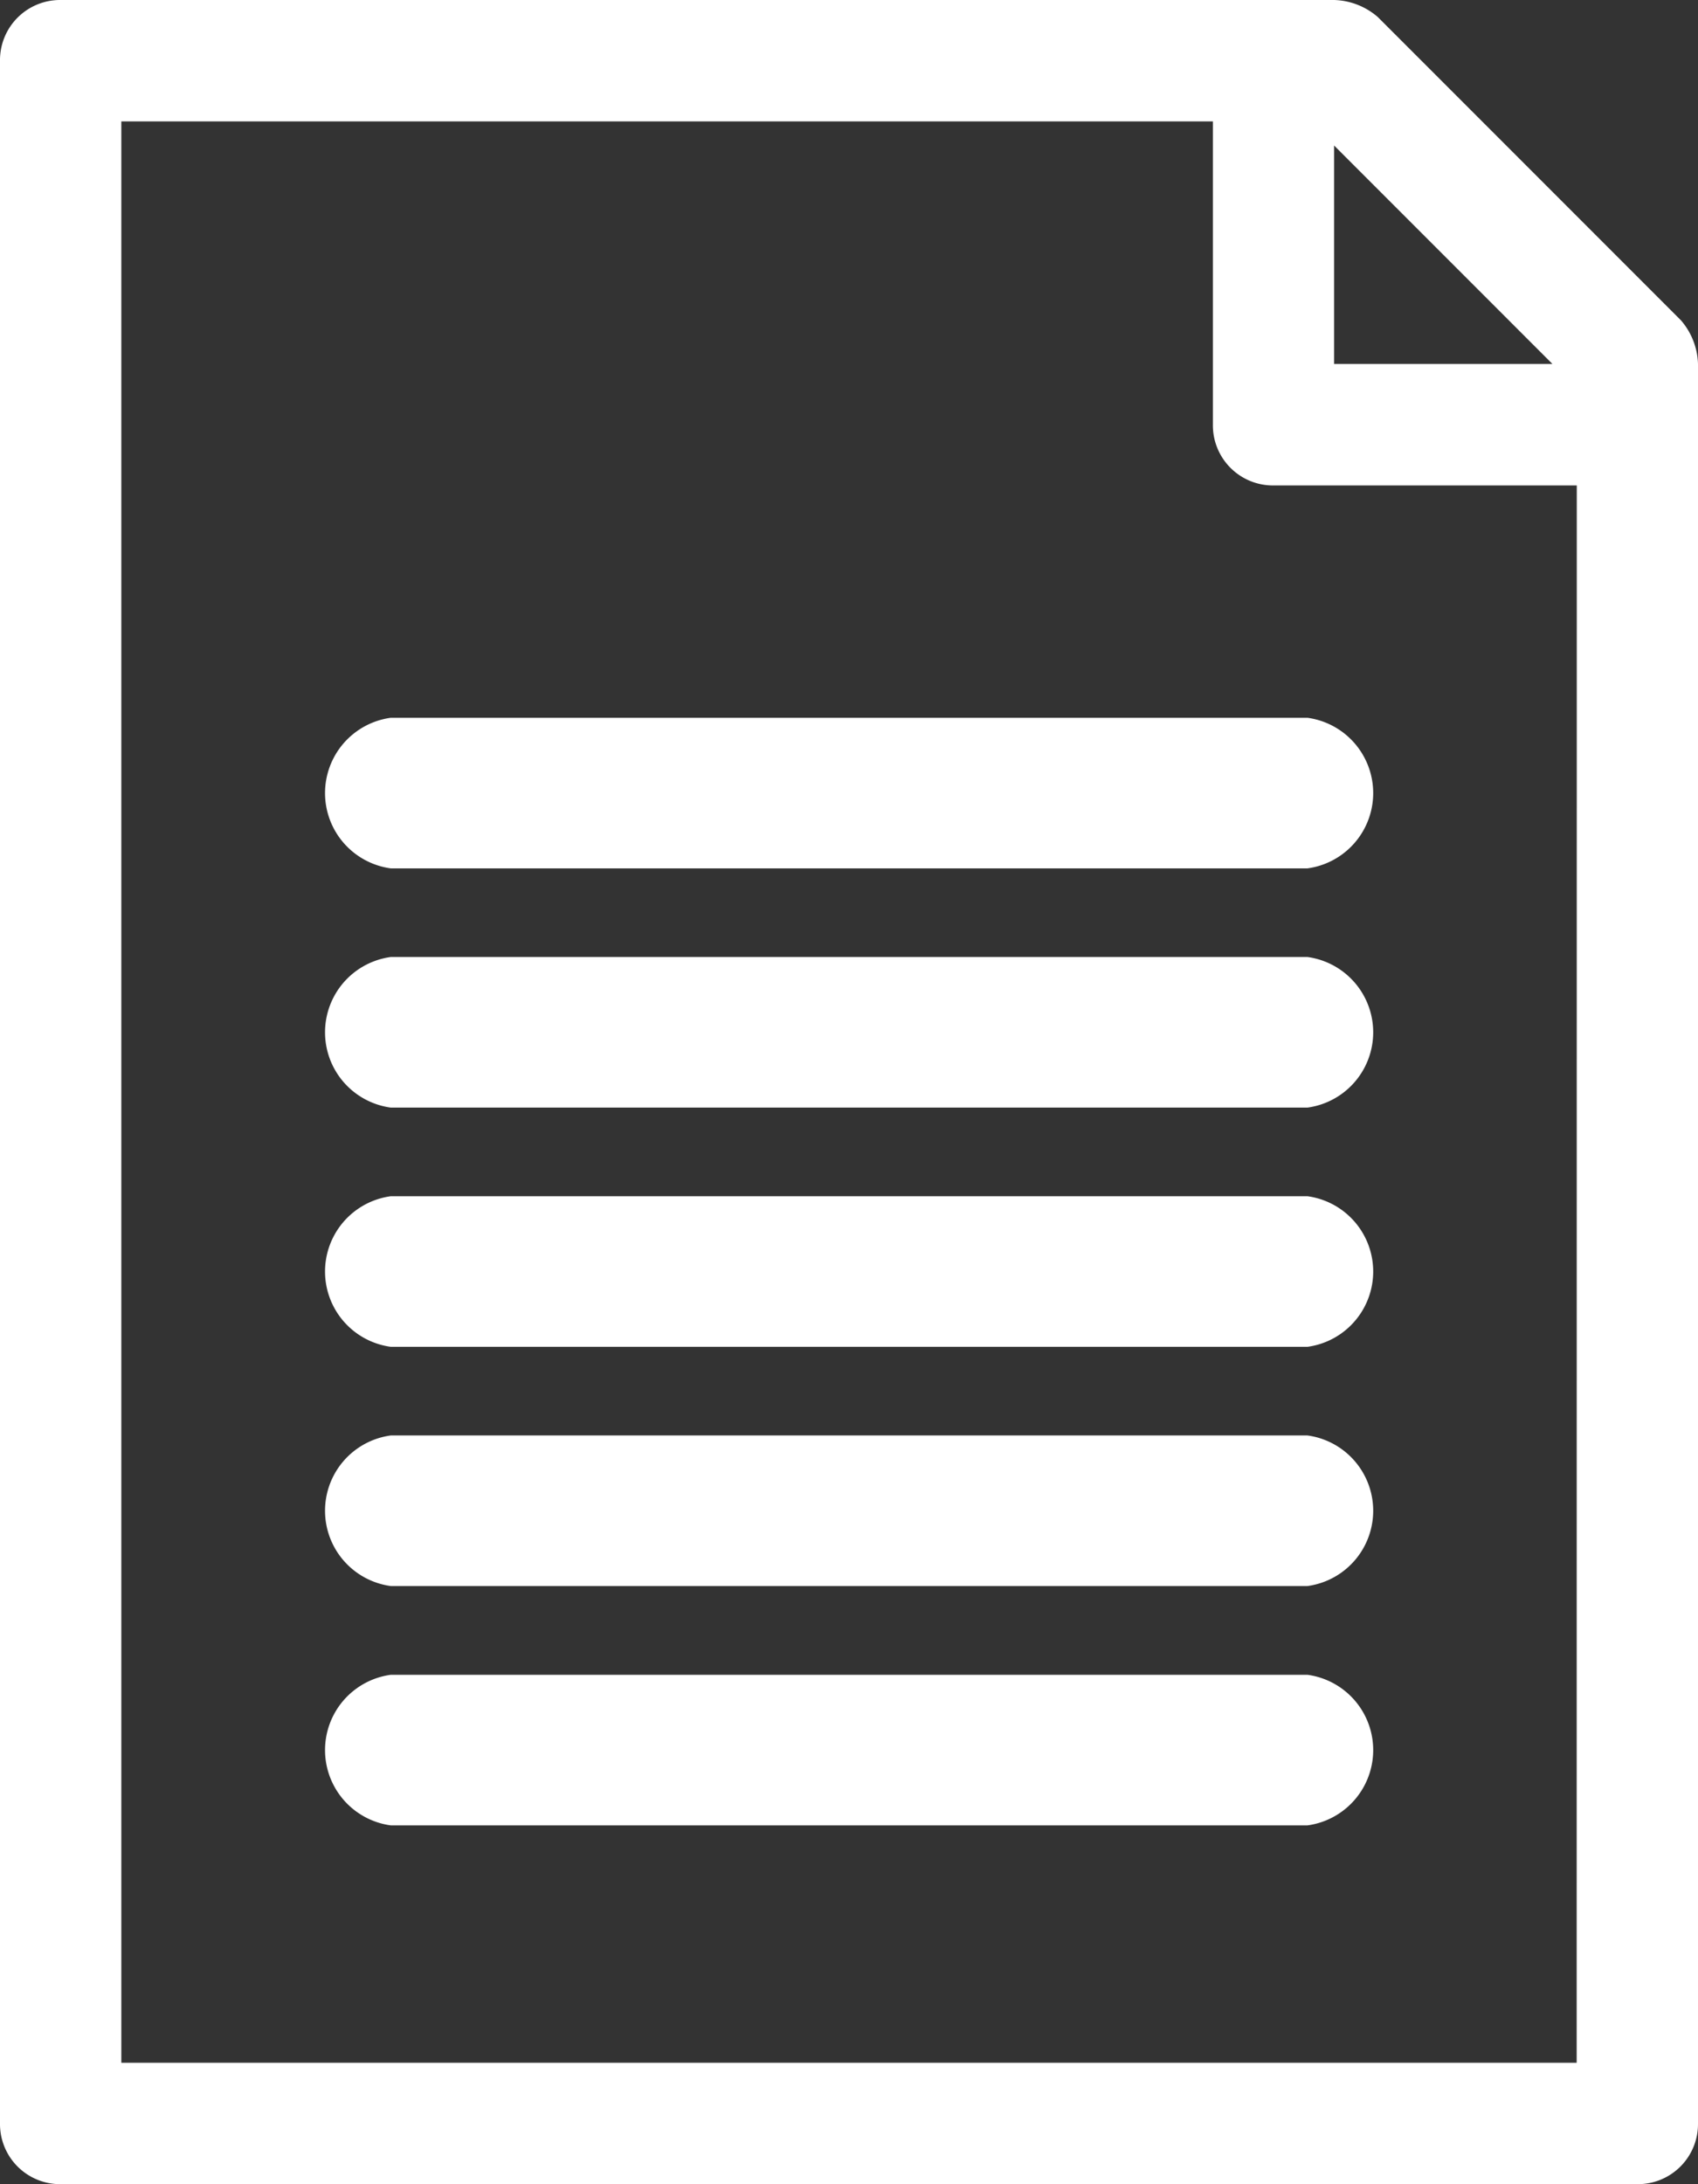 <svg xmlns="http://www.w3.org/2000/svg" width="14.778" height="19" viewBox="0 0 14.778 19">
  <rect x="0" y="0" width="14.778" height="19" fill="#333333" stroke="none"/>
  <g id="noun-description-192324" transform="translate(-154 -28)">
    <path id="Trazado_8948" data-name="Trazado 8948" d="M168.778,46.472V31.167a.606.606,0,0,0-.148-.38l-2.639-2.639a.606.606,0,0,0-.38-.148H154.528a.523.523,0,0,0-.528.528V46.472a.523.523,0,0,0,.528.528H168.25a.523.523,0,0,0,.528-.528Zm-3.167-17.206,1.9,1.9h-1.9Zm2.111,16.678H155.056V29.056h9.5v2.639a.523.523,0,0,0,.528.528h2.639Z" transform="translate(0 0)" fill="#fff"/>
    <path id="Trazado_8949" data-name="Trazado 8949" d="M246.547,252H238.57a.661.661,0,0,0,0,1.31h7.978a.661.661,0,0,0,0-1.31Z" transform="translate(-81.169 -215.675)" fill="#fff"/>
    <path id="Trazado_8950" data-name="Trazado 8950" d="M238.57,196a.661.661,0,0,0,0,1.31h7.978a.661.661,0,0,0,0-1.31Z" transform="translate(-81.169 -161.756)" fill="#fff"/>
    <path id="Trazado_8951" data-name="Trazado 8951" d="M246.547,308H238.57a.661.661,0,0,0,0,1.31h7.978a.661.661,0,0,0,0-1.31Z" transform="translate(-81.169 -269.594)" fill="#fff"/>
    <path id="Trazado_8952" data-name="Trazado 8952" d="M246.547,364H238.57a.661.661,0,0,0,0,1.31h7.978a.661.661,0,0,0,0-1.31Z" transform="translate(-81.169 -323.513)" fill="#fff"/>
    <path id="Trazado_8953" data-name="Trazado 8953" d="M246.547,420H238.57a.661.661,0,0,0,0,1.31h7.978a.661.661,0,0,0,0-1.31Z" transform="translate(-81.169 -377.431)" fill="#fff"/>
  </g>
</svg>
